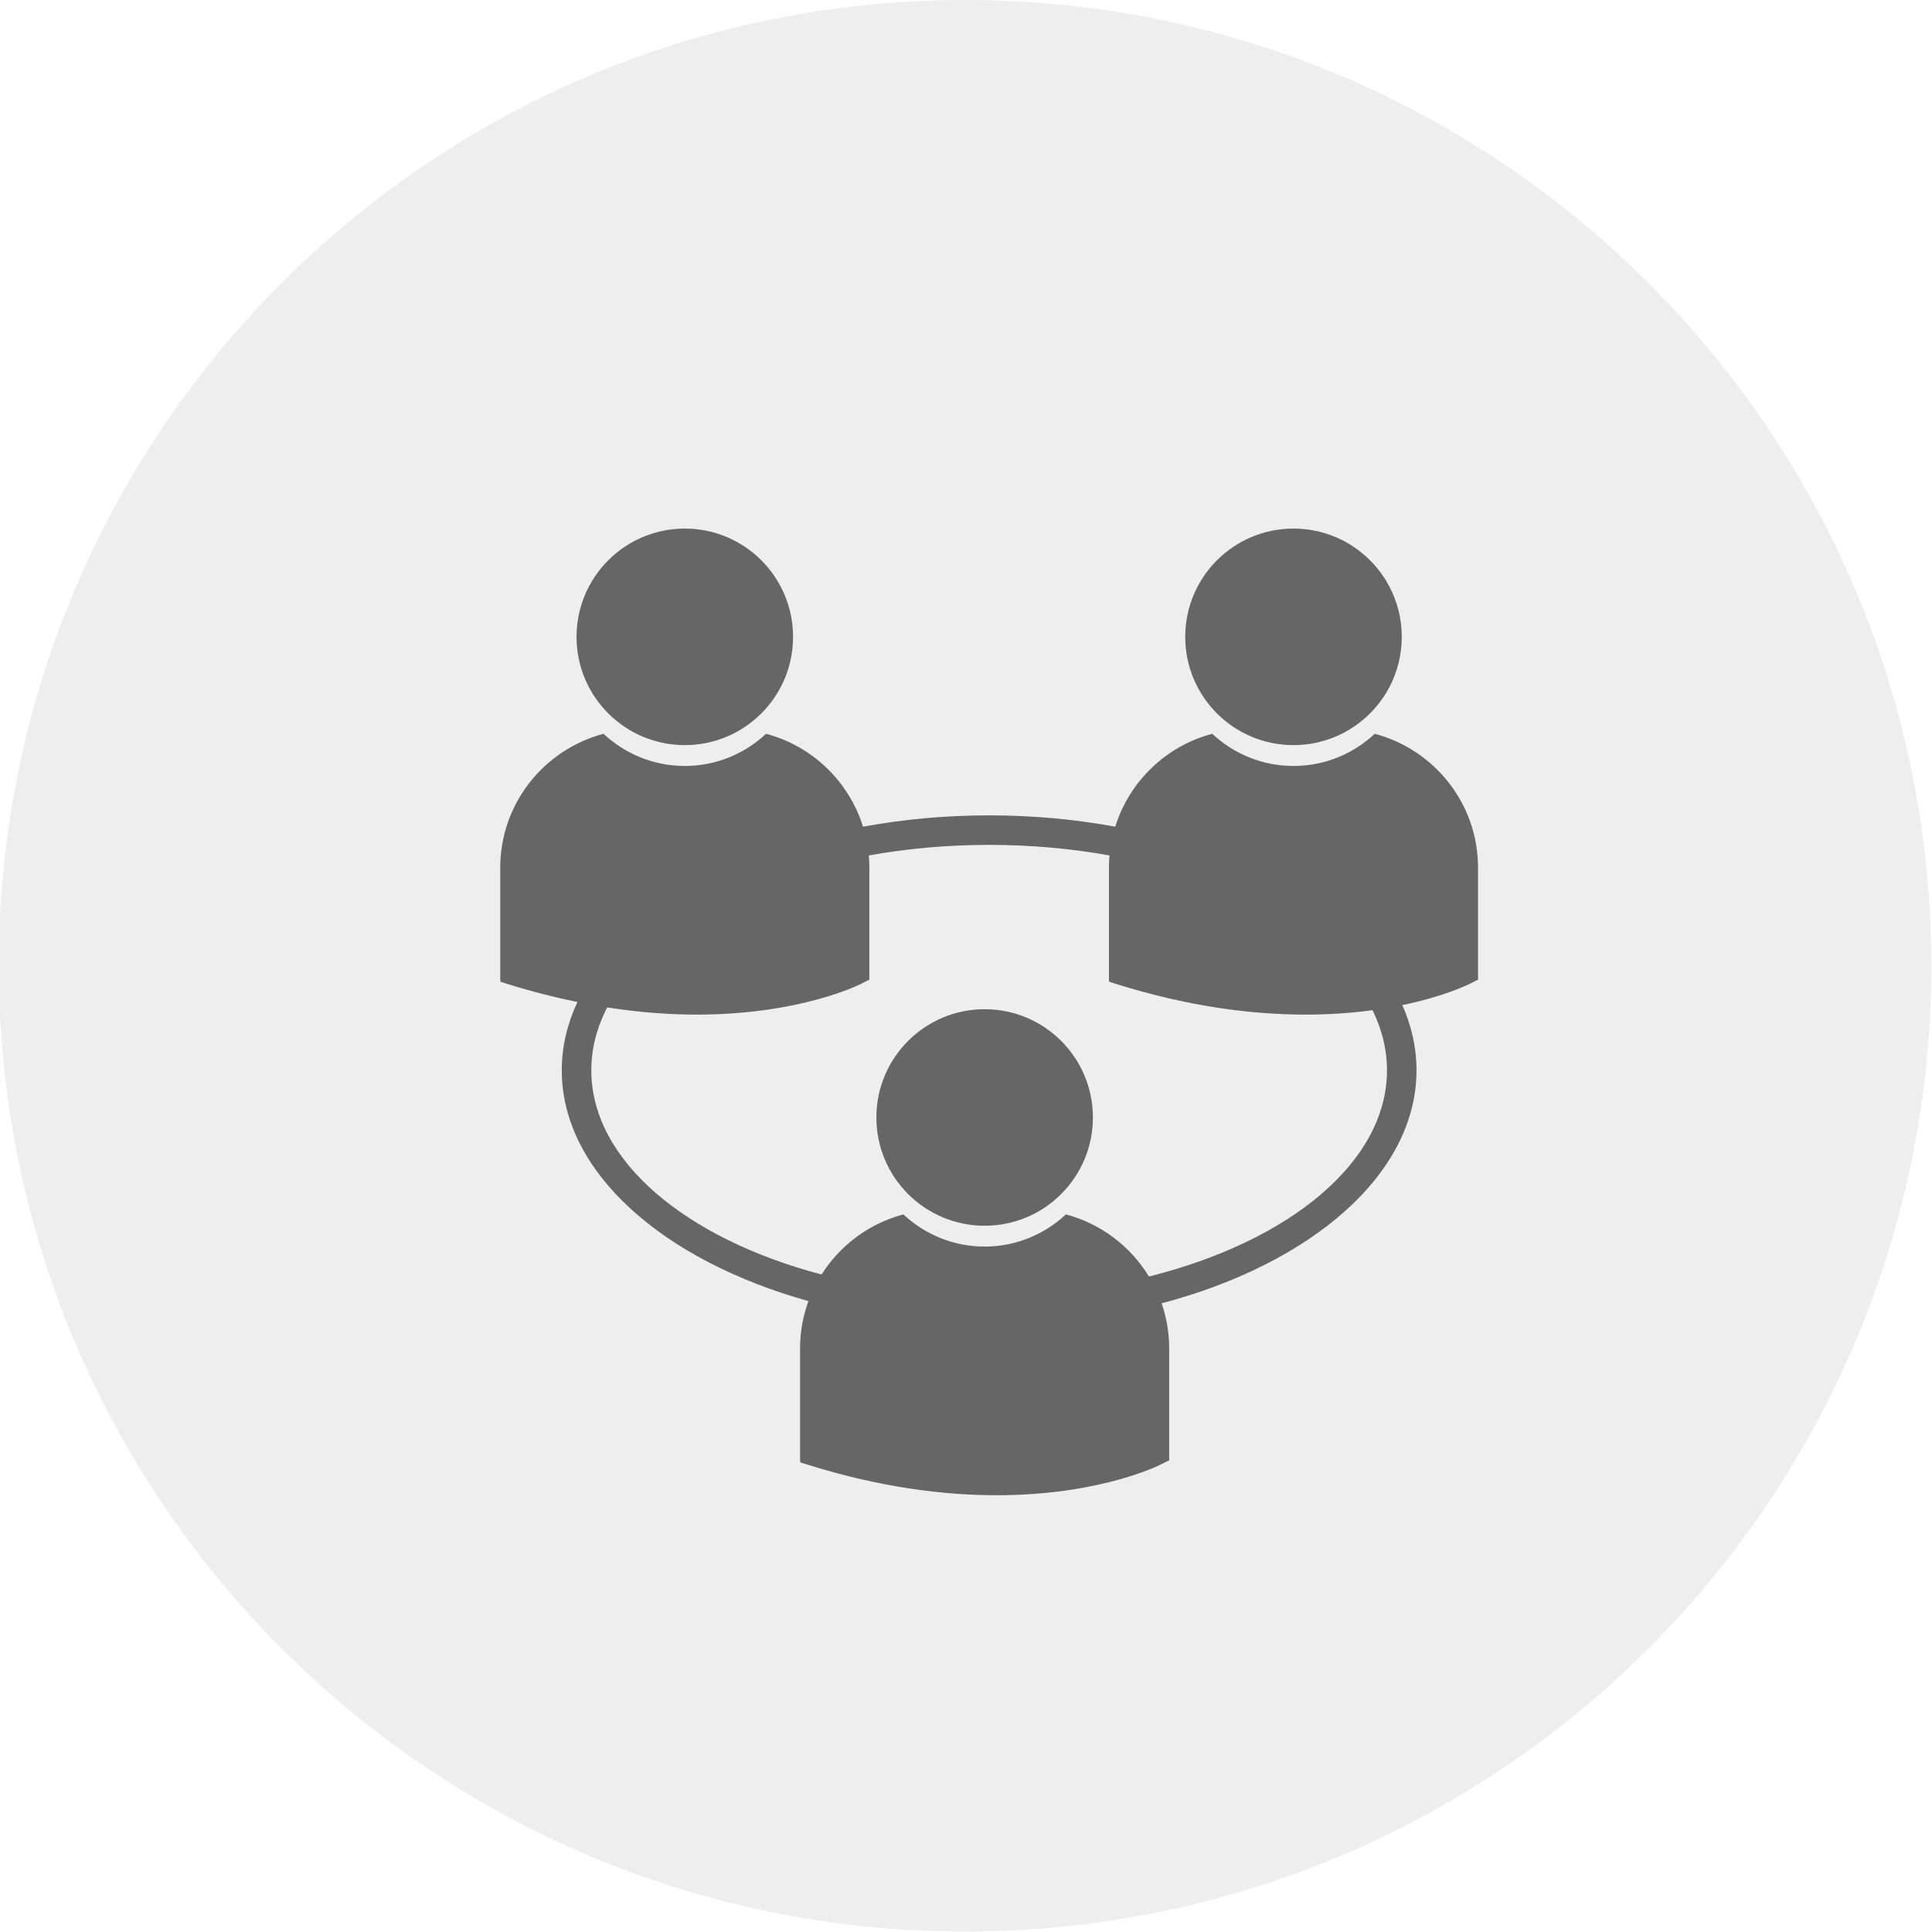 <?xml version="1.0" encoding="UTF-8" standalone="no"?>
<!-- Created with Inkscape (http://www.inkscape.org/) -->

<svg
   xmlns:dc="http://purl.org/dc/elements/1.1/"
   xmlns:cc="http://creativecommons.org/ns#"
   xmlns:rdf="http://www.w3.org/1999/02/22-rdf-syntax-ns#"
   xmlns:svg="http://www.w3.org/2000/svg"
   xmlns="http://www.w3.org/2000/svg"
   xmlns:sodipodi="http://sodipodi.sourceforge.net/DTD/sodipodi-0.dtd"
   xmlns:inkscape="http://www.inkscape.org/namespaces/inkscape"
   width="100"
   height="100"
   id="svg7500"
   version="1.1"
   inkscape:version="0.48.5 r10040"
   sodipodi:docname="twj-value-added-02.svg">
  <defs
     id="defs7502">
    <filter
       inkscape:label="Inner Shadow"
       inkscape:menu="Shadows and Glows"
       inkscape:menu-tooltip="Adds a colorizable drop shadow inside"
       color-interpolation-filters="sRGB"
       id="filter7278">
      <feGaussianBlur
         stdDeviation="2"
         result="result8"
         id="feGaussianBlur7280" />
      <feOffset
         dx="2"
         dy="4"
         result="result11"
         id="feOffset7282" />
      <feComposite
         result="result6"
         in="SourceGraphic"
         operator="in"
         in2="result11"
         id="feComposite7284" />
      <feFlood
         result="result10"
         in="result6"
         flood-opacity="1"
         flood-color="rgb(0,0,0)"
         id="feFlood7286"
         dy="2" />
      <feBlend
         mode="normal"
         in="result6"
         in2="result10"
         id="feBlend7288" />
      <feComposite
         result="result2"
         operator="in"
         in2="SourceGraphic"
         id="feComposite7290" />
    </filter>
  </defs>
  <sodipodi:namedview
     id="base"
     pagecolor="#ffffff"
     bordercolor="#666666"
     borderopacity="1.0"
     inkscape:pageopacity="0.0"
     inkscape:pageshadow="2"
     inkscape:zoom="5.6"
     inkscape:cx="3.3358007"
     inkscape:cy="62.789199"
     inkscape:document-units="px"
     inkscape:current-layer="layer1"
     showgrid="true"
     inkscape:window-width="1920"
     inkscape:window-height="1018"
     inkscape:window-x="-8"
     inkscape:window-y="-8"
     inkscape:window-maximized="1">
    <inkscape:grid
       type="xygrid"
       id="grid7508"
       empspacing="5"
       visible="true"
       enabled="true"
       snapvisiblegridlinesonly="true" />
  </sodipodi:namedview>
  <g
     inkscape:label="Calque 1"
     inkscape:groupmode="layer"
     id="layer1"
     transform="translate(0,-952.362)">
    <path
       sodipodi:type="arc"
       style="fill:#eeeeee;fill-opacity:1;stroke:none"
       id="path3001"
       sodipodi:cx="-120"
       sodipodi:cy="37.5"
       sodipodi:rx="35"
       sodipodi:ry="37.5"
       d="m -85,37.5 c 0,20.711 -15.67,37.5 -35,37.5 -19.33,0 -35,-16.789 -35,-37.5 0,-20.711 15.67,-37.5 35,-37.5 19.33,0 35,16.789 35,37.5 z"
       transform="matrix(1.429,0,0,1.333,221.429,952.362)" />
    <g
       id="g4686"
       transform="matrix(0.589,0,0,0.589,20.57,972.932)"
       style="fill:#666666;fill-opacity:1;filter:url(#filter7278)">
      <circle
         id="circle4688"
         r="9.514"
         cy="17.041"
         cx="23.255"
         sodipodi:cx="23.254999"
         sodipodi:cy="17.041"
         sodipodi:rx="9.5139999"
         sodipodi:ry="9.5139999"
         d="m 32.769,17.041 c 0,5.254 -4.26,9.514 -9.514,9.514 -5.254,0 -9.514,-4.26 -9.514,-9.514 0,-5.254 4.26,-9.514 9.514,-9.514 5.254,0 9.514,4.26 9.514,9.514 z"
         style="fill:#666666;fill-opacity:1" />
      <circle
         id="circle4690"
         r="9.514"
         cy="17.041"
         cx="76.745"
         sodipodi:cx="76.745003"
         sodipodi:cy="17.041"
         sodipodi:rx="9.5139999"
         sodipodi:ry="9.5139999"
         d="m 86.259,17.041 c 0,5.254 -4.26,9.514 -9.514,9.514 -5.254,0 -9.514,-4.26 -9.514,-9.514 0,-5.254 4.26,-9.514 9.514,-9.514 5.254,0 9.514,4.26 9.514,9.514 z"
         style="fill:#666666;fill-opacity:1" />
      <path
         id="path4692"
         d="m 83.885,25.56 c -1.874,1.749 -4.38,2.828 -7.14,2.828 -2.76,0 -5.266,-1.08 -7.14,-2.828 -4.056,1.071 -7.283,4.183 -8.522,8.164 C 57.578,33.078 53.856,32.728 50,32.728 c -3.856,0 -7.578,0.35 -11.083,0.996 -1.239,-3.981 -4.467,-7.093 -8.522,-8.164 -1.874,1.748 -4.38,2.827 -7.14,2.827 -2.76,0 -5.266,-1.079 -7.14,-2.827 -5.216,1.378 -9.078,6.123 -9.078,11.765 V 47.2 l 0.025,0.153 0.681,0.213 c 2.123,0.663 4.144,1.168 6.077,1.563 -0.891,1.909 -1.377,3.919 -1.377,5.995 0,8.967 8.885,16.715 21.676,20.289 -0.472,1.295 -0.734,2.69 -0.734,4.147 v 9.875 l 0.025,0.154 0.681,0.213 c 6.409,2.002 11.979,2.671 16.563,2.671 8.953,0 14.142,-2.554 14.462,-2.716 l 0.637,-0.322 h 0.068 V 79.56 c 0,-1.384 -0.235,-2.713 -0.663,-3.952 13.178,-3.482 22.398,-11.351 22.398,-20.484 0,-1.978 -0.437,-3.895 -1.248,-5.722 3.678,-0.761 5.75,-1.779 5.949,-1.88 l 0.637,-0.323 0.068,0.001 V 37.325 C 92.963,31.683 89.101,26.938 83.885,25.56 z m 1.077,29.564 c 0,8.091 -8.616,15.06 -20.92,18.129 -1.62,-2.652 -4.219,-4.645 -7.298,-5.457 -1.874,1.748 -4.38,2.827 -7.14,2.827 -2.759,0 -5.266,-1.079 -7.14,-2.827 -3.011,0.795 -5.565,2.717 -7.191,5.281 C 23.336,69.923 15.039,63.063 15.039,55.124 c 0,-1.915 0.492,-3.766 1.392,-5.519 2.874,0.448 5.508,0.632 7.875,0.632 8.953,0 14.142,-2.553 14.462,-2.715 l 0.637,-0.323 0.068,0.001 v -9.876 c 0,-0.361 -0.017,-0.72 -0.048,-1.073 3.338,-0.602 6.89,-0.929 10.575,-0.929 3.686,0 7.238,0.327 10.576,0.929 -0.031,0.354 -0.048,0.712 -0.048,1.074 V 47.2 l 0.025,0.154 0.681,0.213 c 6.409,2.001 11.979,2.67 16.562,2.67 2.199,0 4.167,-0.154 5.896,-0.39 0.821,1.682 1.27,3.45 1.27,5.277 z"
         inkscape:connector-curvature="0"
         style="fill:#666666;fill-opacity:1" />
      <circle
         id="circle4694"
         r="9.514"
         cy="59.277"
         cx="49.604"
         sodipodi:cx="49.604"
         sodipodi:cy="59.277"
         sodipodi:rx="9.5139999"
         sodipodi:ry="9.5139999"
         d="m 59.118,59.277 c 0,5.254 -4.26,9.514 -9.514,9.514 -5.254,0 -9.514,-4.26 -9.514,-9.514 0,-5.254 4.26,-9.514 9.514,-9.514 5.254,0 9.514,4.26 9.514,9.514 z"
         style="fill:#666666;fill-opacity:1" />
    </g>
  </g>
</svg>

